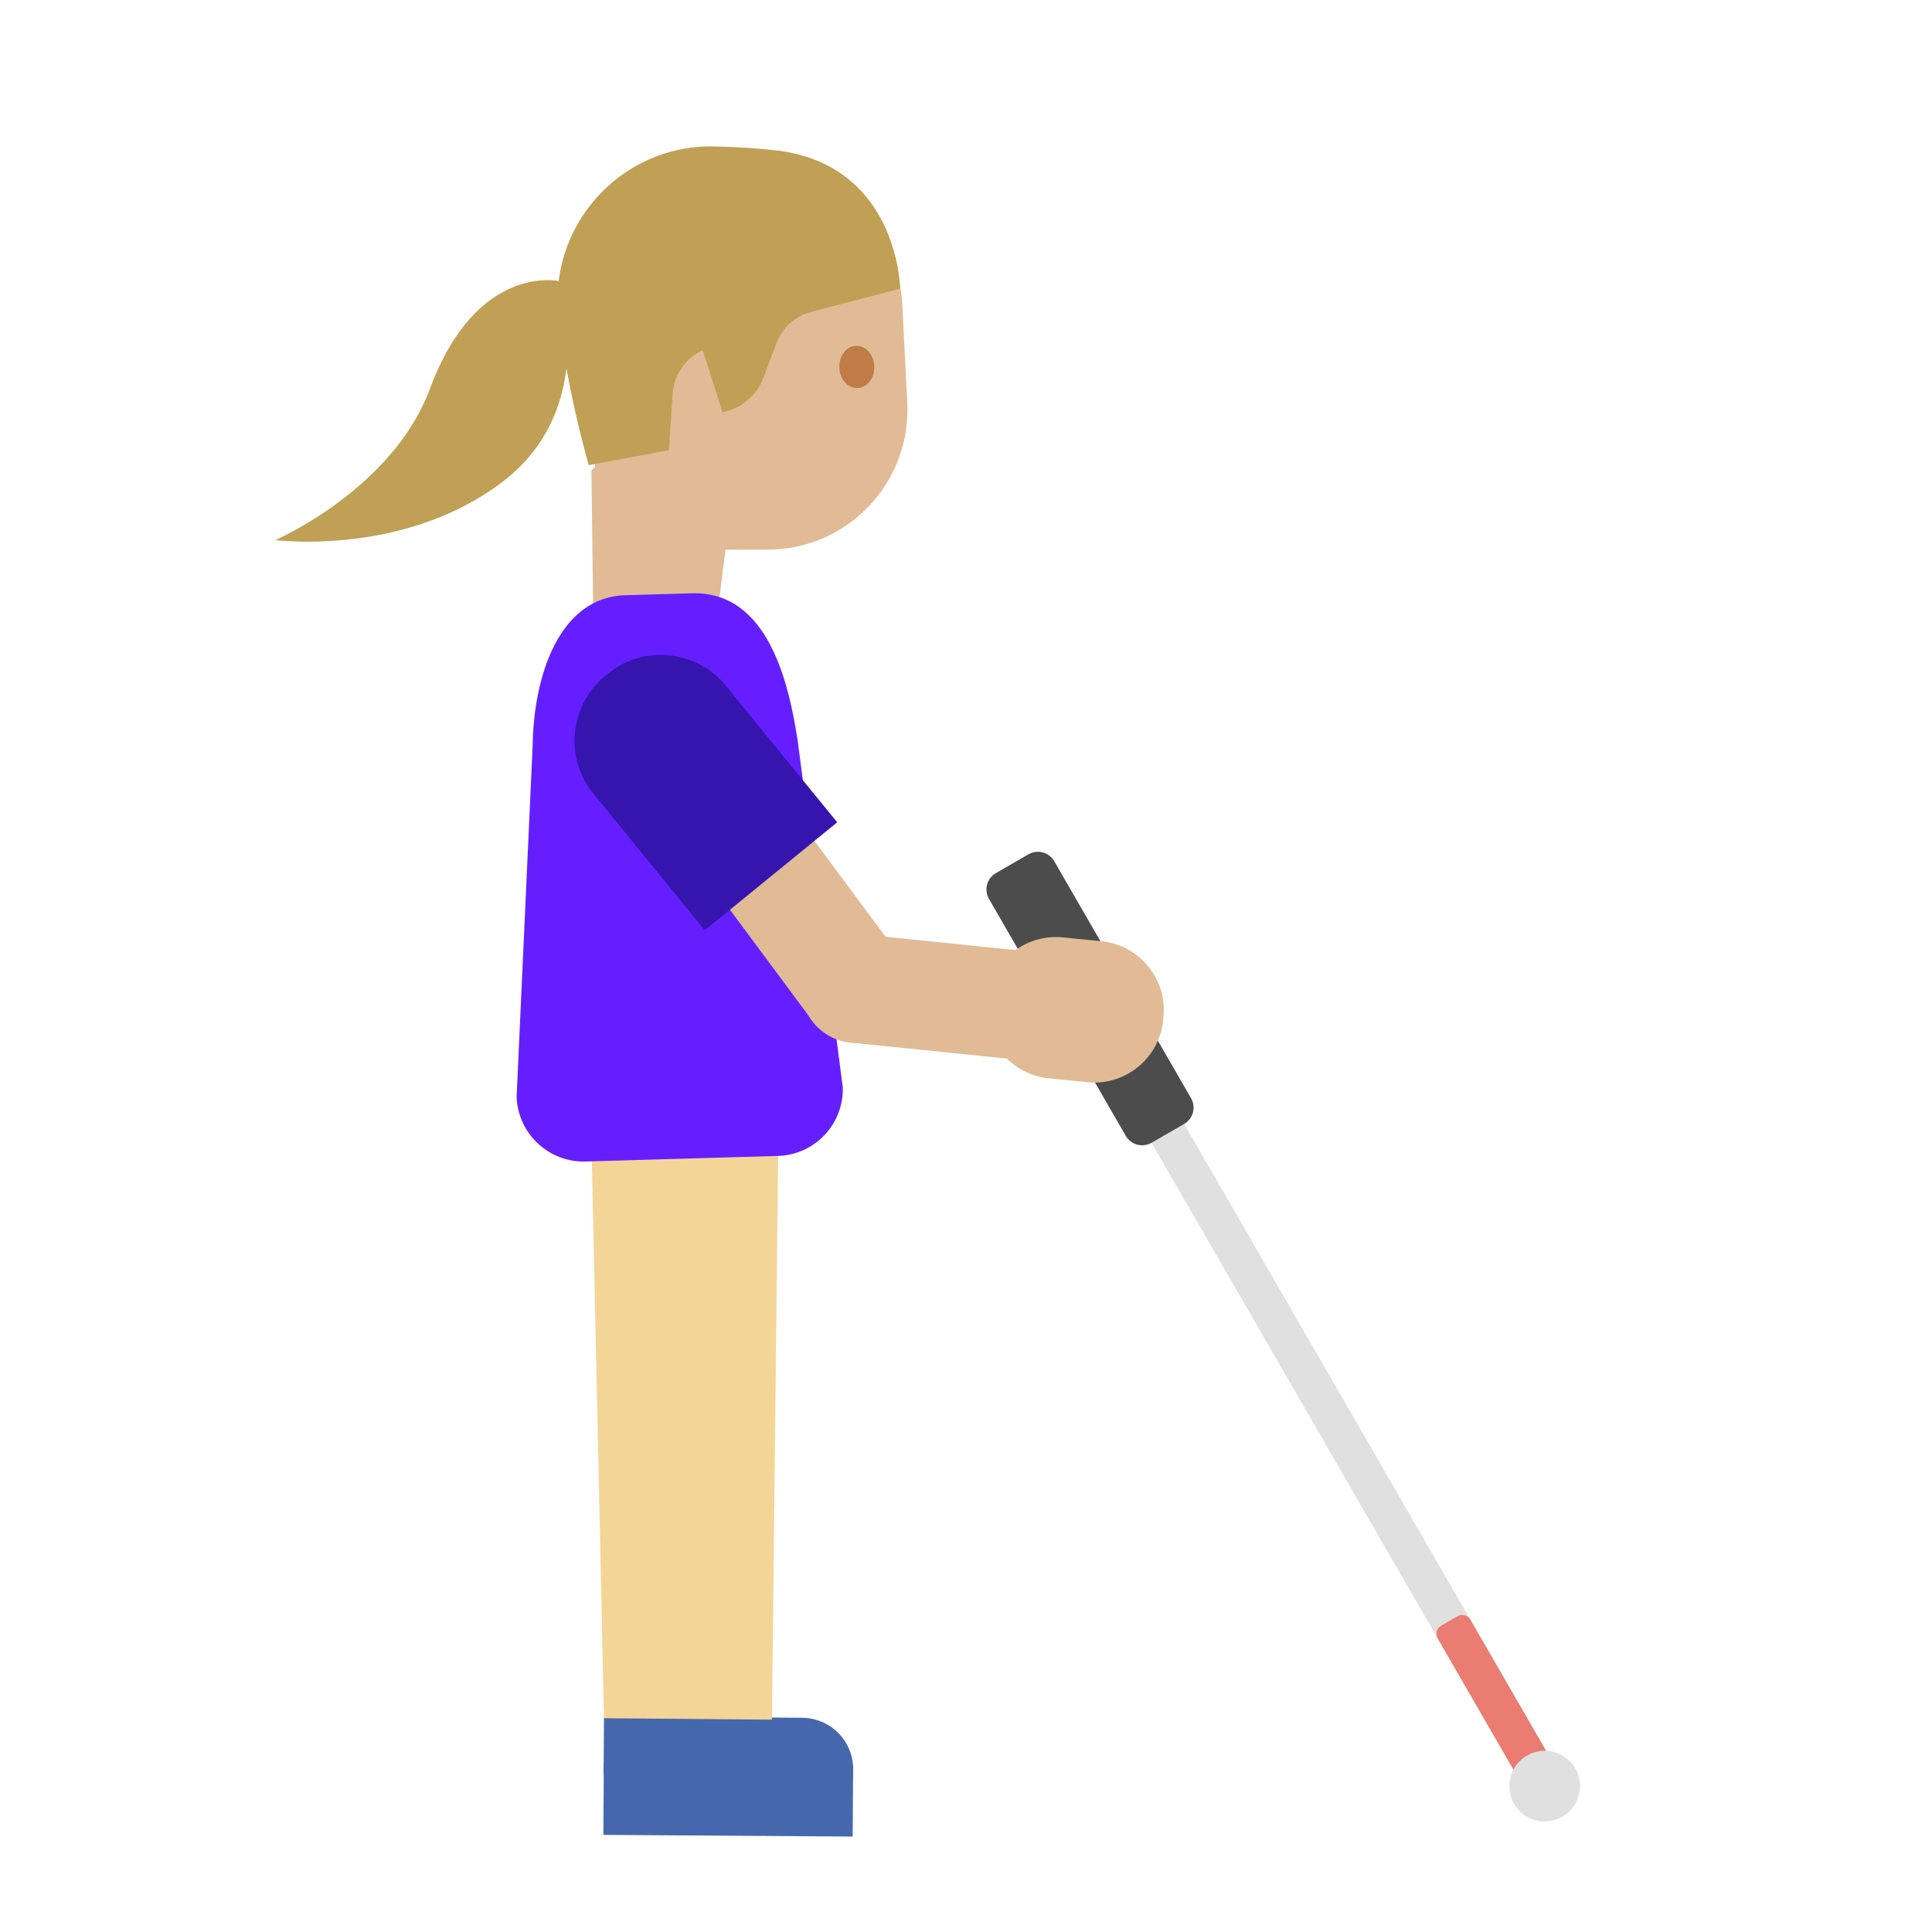 <?xml version="1.0" encoding="UTF-8" standalone="no"?><!DOCTYPE svg PUBLIC "-//W3C//DTD SVG 1.1//EN" "http://www.w3.org/Graphics/SVG/1.1/DTD/svg11.dtd"><svg width="100%" height="100%" viewBox="0 0 534 534" version="1.1" xmlns="http://www.w3.org/2000/svg" xmlns:xlink="http://www.w3.org/1999/xlink" xml:space="preserve" xmlns:serif="http://www.serif.com/" style="fill-rule:evenodd;clip-rule:evenodd;stroke-linejoin:round;stroke-miterlimit:2;"><g><g><path d="M309.89,301.331c-0.723,-1.251 -0.297,-2.847 0.948,-3.566l4.511,-2.604c1.245,-0.718 2.84,-0.29 3.562,0.961l111.25,192.69c0.722,1.251 0.296,2.847 -0.949,3.566l-4.511,2.604c-1.245,0.719 -2.839,0.29 -3.562,-0.961l-111.249,-192.69Z" style="fill:#e0e0e0;"/></g><g><path d="M397.388,452.883c-0.718,-1.245 -0.293,-2.841 0.952,-3.56l4.511,-2.604c1.245,-0.719 2.84,-0.289 3.558,0.955l23.754,41.143c0.718,1.244 0.293,2.84 -0.952,3.559l-4.511,2.604c-1.245,0.719 -2.84,0.289 -3.558,-0.955l-23.754,-41.142Z" style="fill:#ea7c71;"/></g><path d="M422.068,485.213c-4.672,2.697 -6.275,8.68 -3.578,13.353c2.698,4.672 8.681,6.275 13.353,3.578c4.672,-2.698 6.276,-8.681 3.578,-13.353c-2.697,-4.673 -8.681,-6.276 -13.353,-3.578Z" style="fill:#e0e0e0;"/><path d="M273.345,248.45c-1.435,-2.486 -0.583,-5.677 1.906,-7.115l9.021,-5.208c2.49,-1.437 5.68,-0.58 7.115,1.906l37.819,65.504c1.435,2.487 0.583,5.678 -1.906,7.115l-9.022,5.208c-2.489,1.438 -5.679,0.58 -7.114,-1.906l-37.819,-65.504Z" style="fill:#4c4c4c;"/></g><g><g><path d="M181.001,503.627l40.492,0.284c5.103,0.036 9.849,-2.685 12.401,-7.105c1.232,-2.133 1.888,-4.545 1.905,-7.008l0.024,-0.708c0.035,-5.103 -2.685,-9.849 -7.105,-12.401c-2.133,-1.231 -4.545,-1.888 -7.008,-1.905l-40.491,-0.284c-5.103,-0.035 -9.85,2.685 -12.402,7.106c-1.231,2.132 -1.887,4.544 -1.904,7.007l-0.024,0.708c-0.044,7.793 6.321,14.244 14.112,14.306Z" style="fill:#4568ad;fill-rule:nonzero;"/></g><g><path d="M235.808,487.908l-68.911,-0.459l-0.131,19.709l68.912,0.459l0.13,-19.709Z" style="fill:#4568ad;fill-rule:nonzero;"/></g><g><path d="M190.773,474.46l-23.83,-0.157l-0.106,15.999l23.831,0.157l0.105,-15.999Z" style="fill:#4568ad;fill-rule:nonzero;"/></g></g><g><path d="M166.932,474.912l46.44,0.398l1.757,-159.96l-51.658,0.39l3.461,159.172Z" style="fill:#f4d598;fill-rule:nonzero;"/></g><g><path d="M163.472,129.967l0.533,43.684l33.353,3.572l10.761,-86.05l-44.647,38.794Z" style="fill:#e0bb95;fill-rule:nonzero;"/></g><g><g><path d="M164.033,79.139l0.624,72.823l47.532,-0.05c22.088,-0.004 39.669,-18.507 38.575,-40.584l-1.345,-26.749c-1.215,-24.708 -23.542,-42.984 -47.985,-39.325l-9.726,1.473c-16.03,2.434 -27.82,16.22 -27.675,32.412Z" style="fill:#e0bb95;fill-rule:nonzero;"/></g><g><path d="M162.725,128.562l22.159,-4.128l1.023,-15.582c0.341,-5.246 3.561,-9.896 8.355,-12.052l5.427,17.124c5.126,-0.981 9.424,-4.544 11.286,-9.439l3.689,-9.745c1.6,-4.215 5.147,-7.403 9.509,-8.543l24.643,-6.414c0,-0 -0.497,-34.373 -34.495,-38.248c-5.877,-0.648 -11.671,-0.97 -17.226,-1.069c-25.831,-0.367 -45.952,22.319 -42.649,47.94c1.818,13.563 4.583,26.981 8.279,40.156Z" style="fill:#bfa055;fill-rule:nonzero;"/></g><g><path d="M231.982,101.551c0.069,3.225 2.324,5.798 5.001,5.713c2.677,-0.084 4.779,-2.742 4.668,-5.962c-0.069,-3.224 -2.324,-5.797 -5.001,-5.712c-2.682,0.043 -4.738,2.736 -4.668,5.961" style="fill:#c07b47;fill-rule:nonzero;"/></g><g><path d="M154.486,77.692c0,0 -22.691,-5.128 -35.651,29.76c-10.324,27.796 -42.704,41.817 -42.704,41.817c-0,-0 35.441,4.66 62.736,-16.071c27.254,-20.726 15.619,-55.506 15.619,-55.506Z" style="fill:#bfa055;fill-rule:nonzero;"/></g></g><g><path d="M161.784,321.039l53.249,-1.543c10.182,-0.312 18.176,-8.795 17.914,-18.948l-12.455,-95.748c-2.394,-15.534 -8.005,-41.466 -29.27,-40.815l-18.406,0.532c-18.315,0.551 -25.315,22.399 -25.59,41.496l-4.431,97.122c0.3,10.118 8.871,18.2 18.989,17.904Z" style="fill:#651fff;fill-rule:nonzero;"/></g><g><path d="M224.478,282.067l24.159,-17.929l-36.275,-48.888l-24.159,17.925l36.275,48.892Z" style="fill:#e0bb95;fill-rule:nonzero;"/></g><g><path d="M239.624,258.069c-8.255,-1.641 -16.29,3.728 -17.931,11.983c-1.642,8.255 3.728,16.29 11.983,17.931c8.255,1.642 16.29,-3.728 17.931,-11.983c1.642,-8.255 -3.728,-16.29 -11.983,-17.931Z" style="fill:#e0bb95;"/></g><g><path d="M285.587,293.342l3.066,-29.925l-51.275,-5.25l-3.066,29.925l51.275,5.25Z" style="fill:#e0bb95;fill-rule:nonzero;"/></g><g><path d="M321.574,281.042l-0.083,0.958c-0.954,9.721 -9.225,17.217 -18.992,17.217c-0.629,-0 -1.258,-0.029 -1.883,-0.092l-10.75,-1.083c-9.721,-0.954 -17.217,-9.225 -17.217,-18.992c0,-0.629 0.029,-1.258 0.092,-1.883l0.083,-0.959c0.954,-9.721 9.225,-17.216 18.992,-17.216c0.629,-0 1.258,0.029 1.883,0.091l10.75,1.084c9.717,0.941 17.221,9.204 17.221,18.97c0,0.634 -0.033,1.271 -0.096,1.905Z" style="fill:#e0bb95;fill-rule:nonzero;"/></g><g><path d="M231.401,227.282l-36.599,29.839l-30.879,-37.869c-7.966,-9.793 -6.485,-24.404 3.286,-32.398l0.914,-0.726c9.794,-7.966 24.405,-6.485 32.398,3.286l30.88,37.868Z" style="fill:#3615af;fill-rule:nonzero;"/></g></svg>